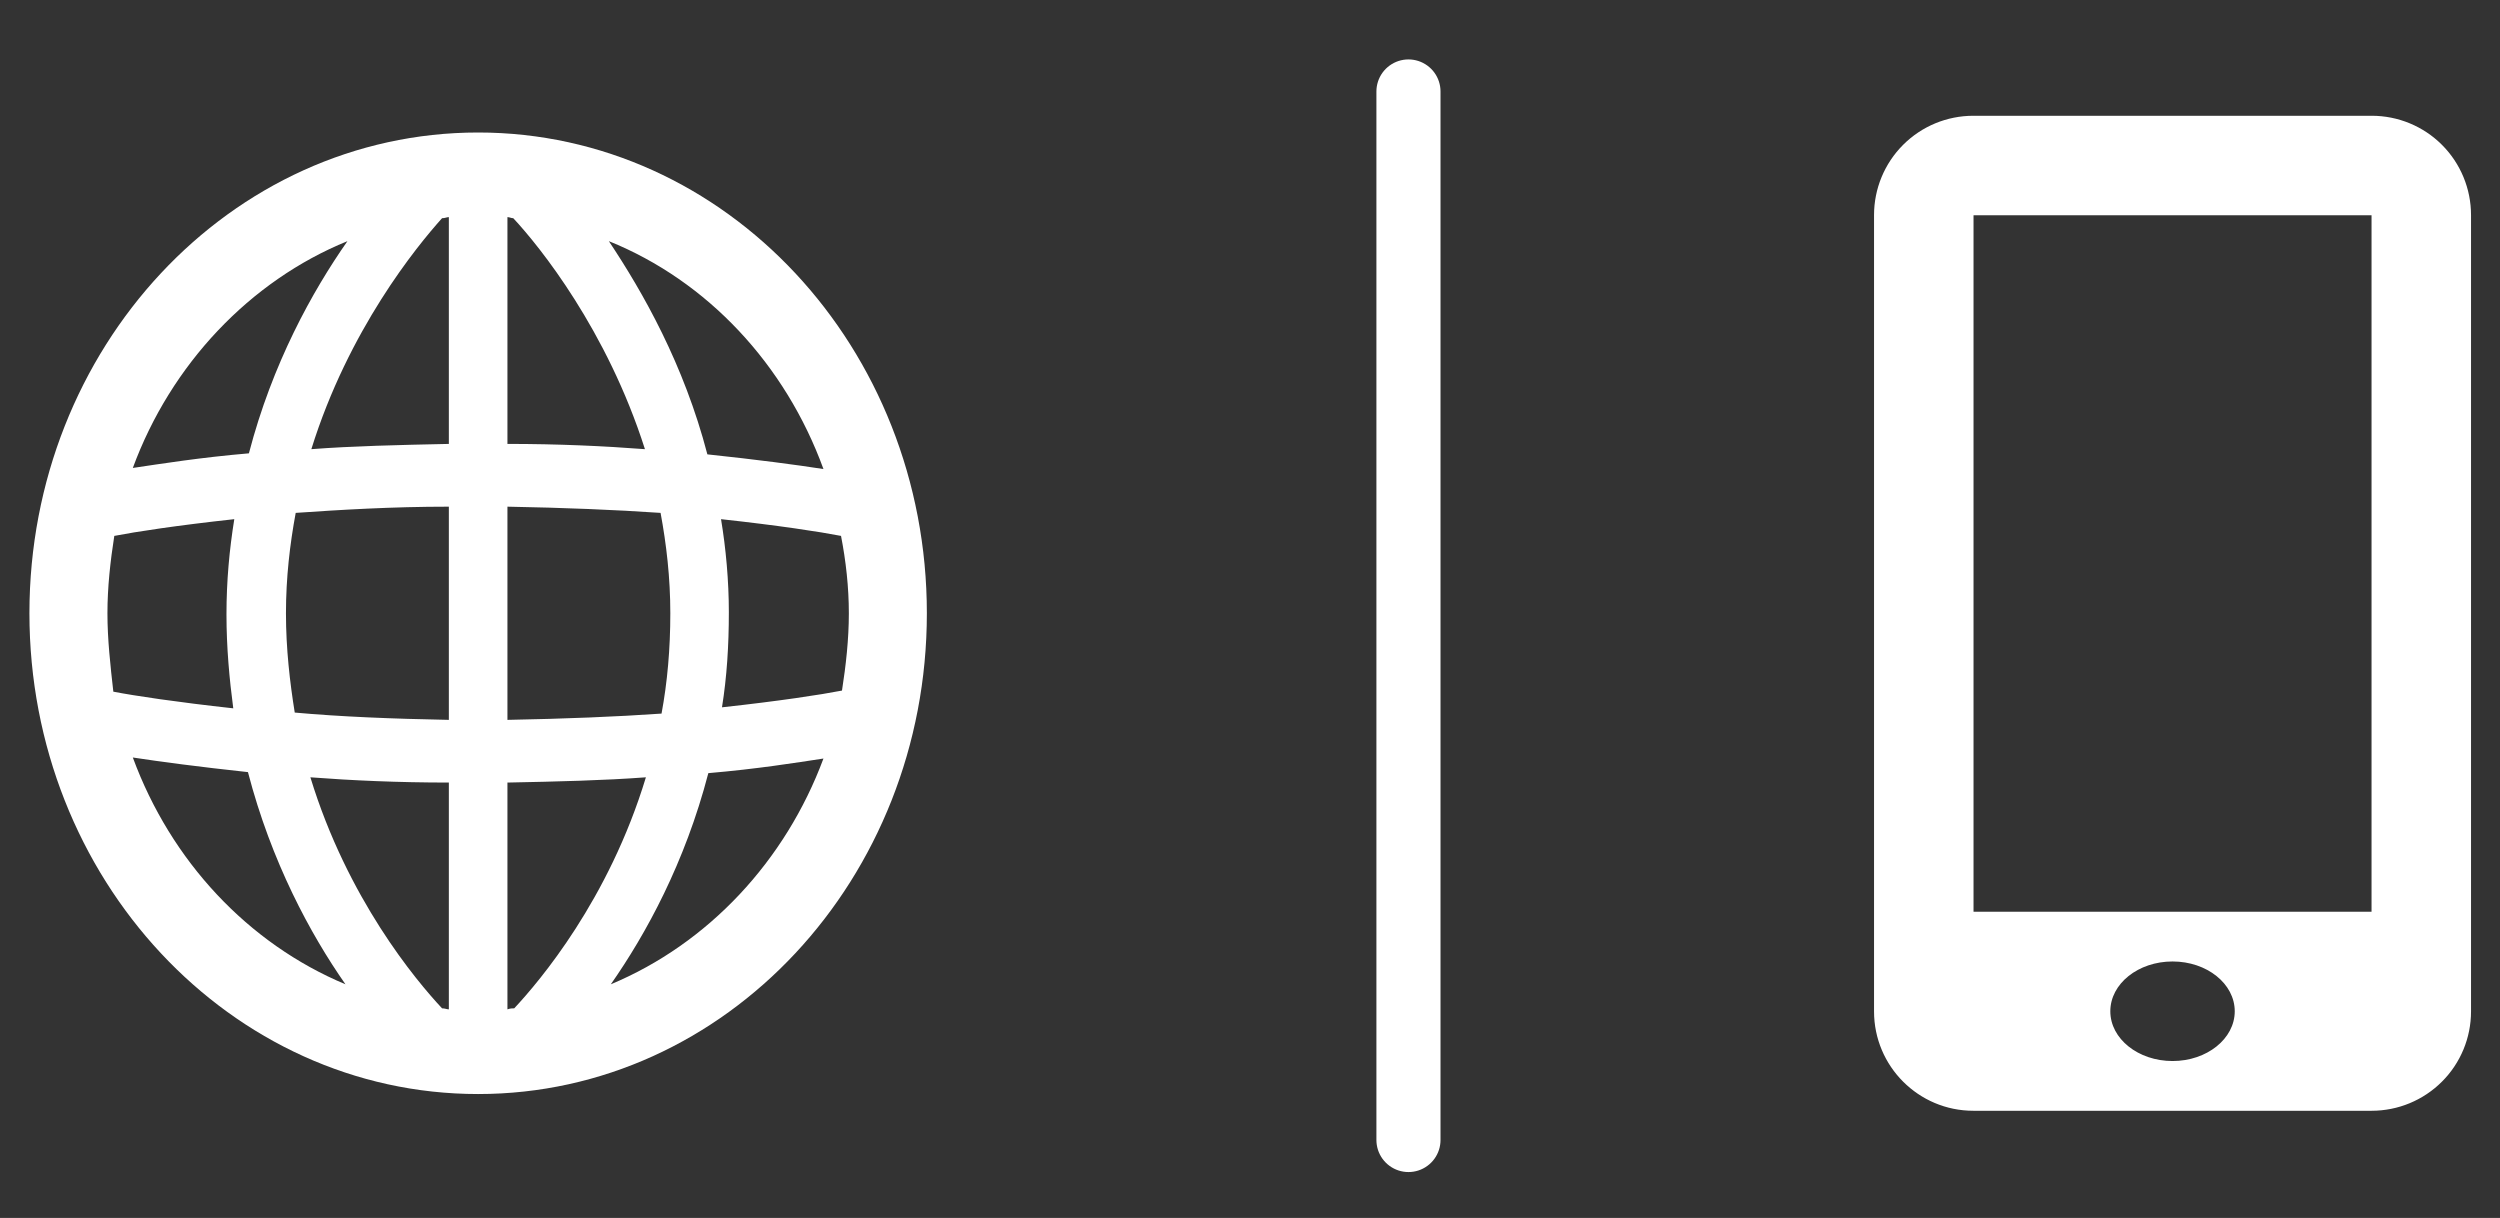 <svg width="39" height="19" viewBox="0 0 39 19" fill="none" xmlns="http://www.w3.org/2000/svg">
<rect x="0" y="0" width="39" height="19" fill="#333333" stroke="none"/>
<path d="M21.972 1.427V17.784" stroke="white" stroke-linecap="round" stroke-linejoin="round"/>
<path d="M7.459 2.067C3.594 2.067 0.459 5.425 0.459 9.567C0.459 13.708 3.594 17.067 7.459 17.067C11.324 17.067 14.459 13.708 14.459 9.567C14.459 5.425 11.324 2.067 7.459 2.067ZM8.022 15.73C7.992 15.73 7.961 15.73 7.916 15.746V12.208C8.707 12.192 9.422 12.175 10.076 12.126C9.498 14.034 8.418 15.306 8.022 15.73ZM6.896 15.73C6.485 15.29 5.42 14.018 4.842 12.126C5.481 12.175 6.211 12.208 7.002 12.208V15.746C6.972 15.746 6.942 15.73 6.896 15.73ZM1.676 9.567C1.676 9.159 1.722 8.751 1.783 8.36C2.118 8.295 2.757 8.197 3.655 8.099C3.579 8.572 3.533 9.061 3.533 9.583C3.533 10.105 3.579 10.594 3.639 11.05C2.757 10.953 2.102 10.855 1.768 10.79C1.722 10.382 1.676 9.974 1.676 9.567ZM4.461 9.567C4.461 9.012 4.522 8.491 4.613 8.001C5.313 7.953 6.105 7.904 7.002 7.904V11.23C6.12 11.213 5.313 11.181 4.598 11.116C4.522 10.643 4.461 10.121 4.461 9.567ZM8.007 3.404C8.418 3.844 9.468 5.148 10.061 7.007C9.422 6.958 8.707 6.925 7.916 6.925V3.387C7.946 3.387 7.976 3.404 8.007 3.404ZM7.002 3.387V6.925C6.211 6.942 5.496 6.958 4.857 7.007C5.435 5.148 6.5 3.844 6.896 3.404C6.942 3.404 6.972 3.387 7.002 3.387ZM7.916 11.23V7.904C8.798 7.92 9.605 7.953 10.305 8.001C10.396 8.491 10.457 9.012 10.457 9.567C10.457 10.121 10.411 10.643 10.32 11.132C9.62 11.181 8.813 11.213 7.916 11.23ZM11.248 8.099C12.146 8.197 12.785 8.295 13.12 8.36C13.196 8.751 13.242 9.159 13.242 9.567C13.242 9.974 13.196 10.382 13.135 10.773C12.8 10.838 12.161 10.936 11.263 11.034C11.339 10.561 11.37 10.072 11.37 9.55C11.37 9.061 11.324 8.556 11.248 8.099ZM12.846 7.317C12.42 7.251 11.811 7.17 11.035 7.088C10.67 5.686 10.031 4.561 9.498 3.762C11.035 4.382 12.252 5.686 12.846 7.317ZM5.42 3.762C4.872 4.545 4.248 5.67 3.883 7.072C3.122 7.137 2.513 7.235 2.072 7.3C2.666 5.686 3.898 4.382 5.42 3.762ZM2.072 11.817C2.498 11.882 3.107 11.963 3.868 12.045C4.233 13.447 4.842 14.572 5.389 15.355C3.868 14.719 2.666 13.431 2.072 11.817ZM9.529 15.355C10.076 14.572 10.685 13.463 11.05 12.061C11.811 11.996 12.42 11.898 12.846 11.833C12.252 13.431 11.05 14.719 9.529 15.355Z" fill="white"/>
<path d="M36.999 1.806H30.784C30.373 1.806 29.979 1.969 29.689 2.259C29.398 2.55 29.235 2.944 29.235 3.355V15.778C29.235 16.634 29.929 17.328 30.784 17.328H36.998C37.409 17.328 37.803 17.165 38.094 16.874C38.385 16.584 38.548 16.19 38.548 15.779V3.355C38.548 2.944 38.385 2.55 38.094 2.259C37.804 1.969 37.41 1.806 36.999 1.806V1.806ZM33.892 16.552C33.356 16.552 32.921 16.205 32.921 15.776C32.921 15.346 33.356 14.999 33.892 14.999C34.427 14.999 34.862 15.346 34.862 15.776C34.862 16.205 34.427 16.552 33.892 16.552ZM36.996 14.223H30.787V3.358H36.996V14.223Z" fill="white"/>
</svg>
